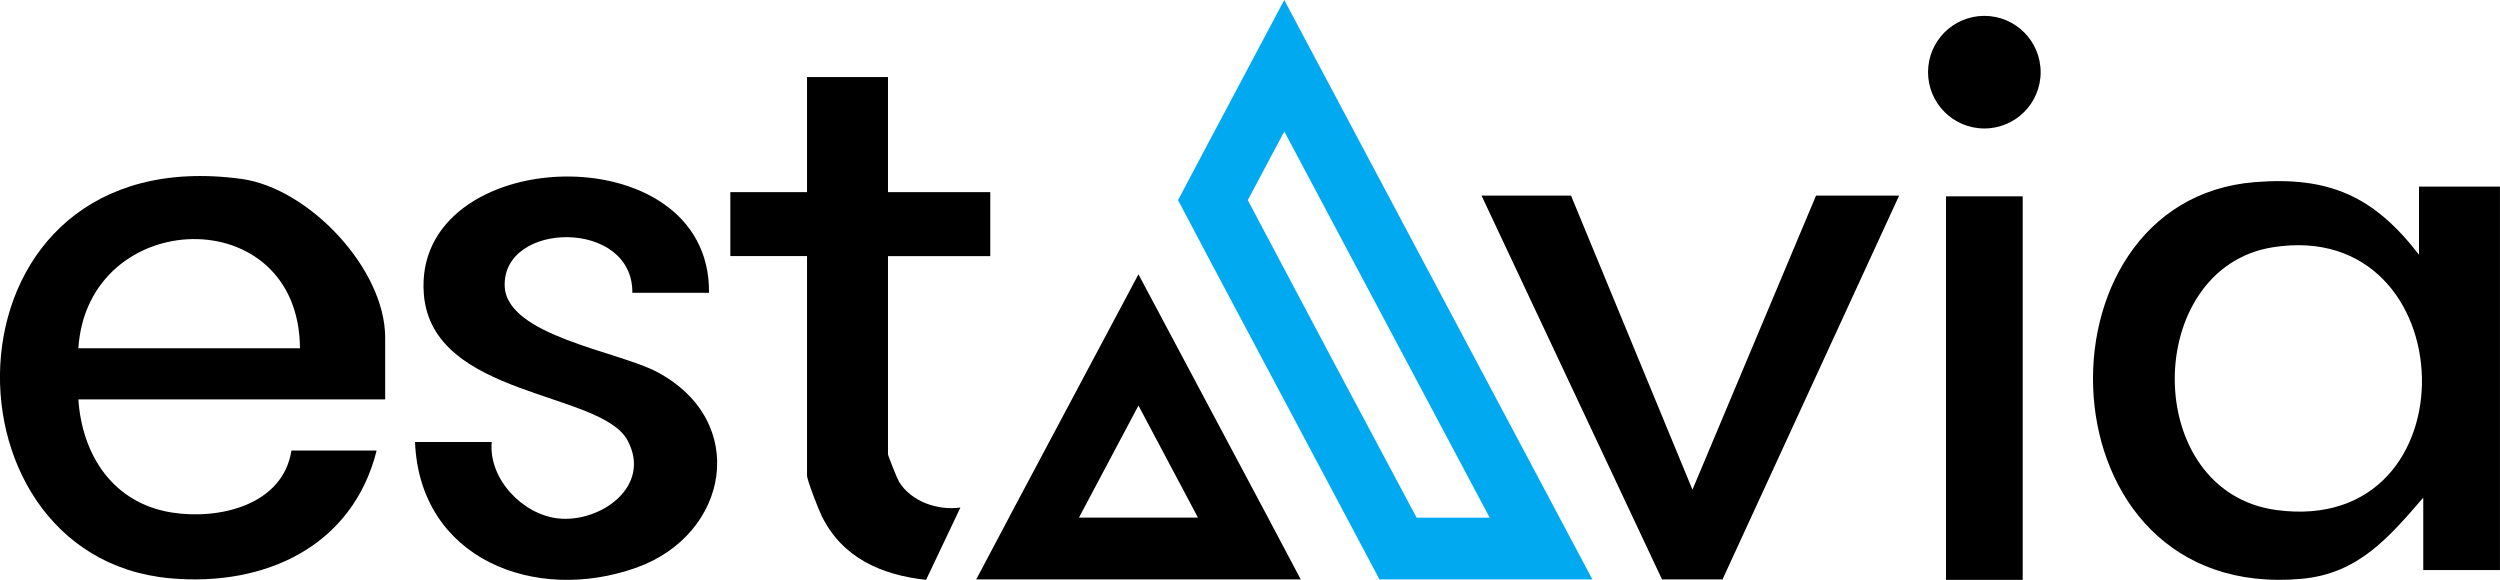 <?xml version="1.0" encoding="UTF-8"?>
<svg id="Layer_1" xmlns="http://www.w3.org/2000/svg" version="1.1" viewBox="0 0 586.1 135.94">
  <path d="M567.11,59.72v-15.98h18.98v89.91h-17.98v-16.98c-8.01,9.26-15.2,17.8-28.43,19.02-61.96,5.75-64.6-88.69-11.07-92.99,17.47-1.4,27.94,3.32,38.5,17.02ZM532.89,57.96c-30.64,4.82-31.08,57.36.84,61.62,46.72,6.23,44.4-68.73-.84-61.62Z"/>
  <path d="M90.3,93.63H18.37c.9,13.22,8.23,24.37,21.93,26.53,11.18,1.76,26.05-1.78,28.02-14.54h19.98c-5.63,22.52-26.25,31.97-48.44,29.95-56.43-5.13-54.79-103.32,16.71-93.63,15.85,2.15,33.73,21.09,33.73,37.21v14.49ZM70.32,81.64c-.19-34.93-49.76-33.3-51.95,0h51.95Z"/>
  <path d="M166.23,68.65h-17.98c.2-17.37-30.42-16.89-29.93-1.6.38,11.69,26.64,15.28,35.81,20.2,21.64,11.58,16.8,38.05-4.9,45.82-23.71,8.49-50.84-1.98-51.93-29.45h17.98c-.79,8.63,7.23,17.02,15.59,17.92,9.92,1.06,22.05-7.54,16.25-18.3-6.26-11.63-45.77-10.03-47.75-34.22-2.89-35.32,67.29-38.23,66.85-.36Z"/>
  <polygon points="368.31 45.86 396.78 114.8 425.75 45.86 445.23 45.86 403.83 135.83 389.64 135.83 347.33 45.86 368.31 45.86"/>
  <path d="M208.18,18.08v26.97h23.98v14.99h-23.98v46.45c0,.35,2.18,5.78,2.57,6.42,2.87,4.71,9.13,6.83,14.41,6.07l-8.05,16.96c-10.45-1.14-19.59-5.12-24.45-14.93-.75-1.52-3.46-8.45-3.46-9.53v-51.45h-17.98v-14.99h17.98v-26.97h18.98Z"/>
  <rect x="456.22" y="46.03" width="17.98" height="89.91"/>
  <circle cx="465.21" cy="16.92" r="13.2"/>
  <g>
    <path fill="#01a9f0" d="M349.24,121.35l-48.15-90.53-8.56,16.1,19.67,37.1,19.91,37.34h17.13ZM284.34,31.51L301.08,0l36.12,67.92,36.12,67.92h-49.91l-7.69-14.48-31.39-59.02-8.15-15.42,8.15-15.4Z"/>
    <path  d="M266.9,95.08l-13.95,26.27h27.9l-13.95-26.27ZM236.55,121.31l22.14-41.59,6.29-11.8,1.92-3.61,1.92,3.61,6.28,11.8,22.17,41.63,7.67,14.48h-76.07l7.69-14.52Z"/>
  </g>
</svg>